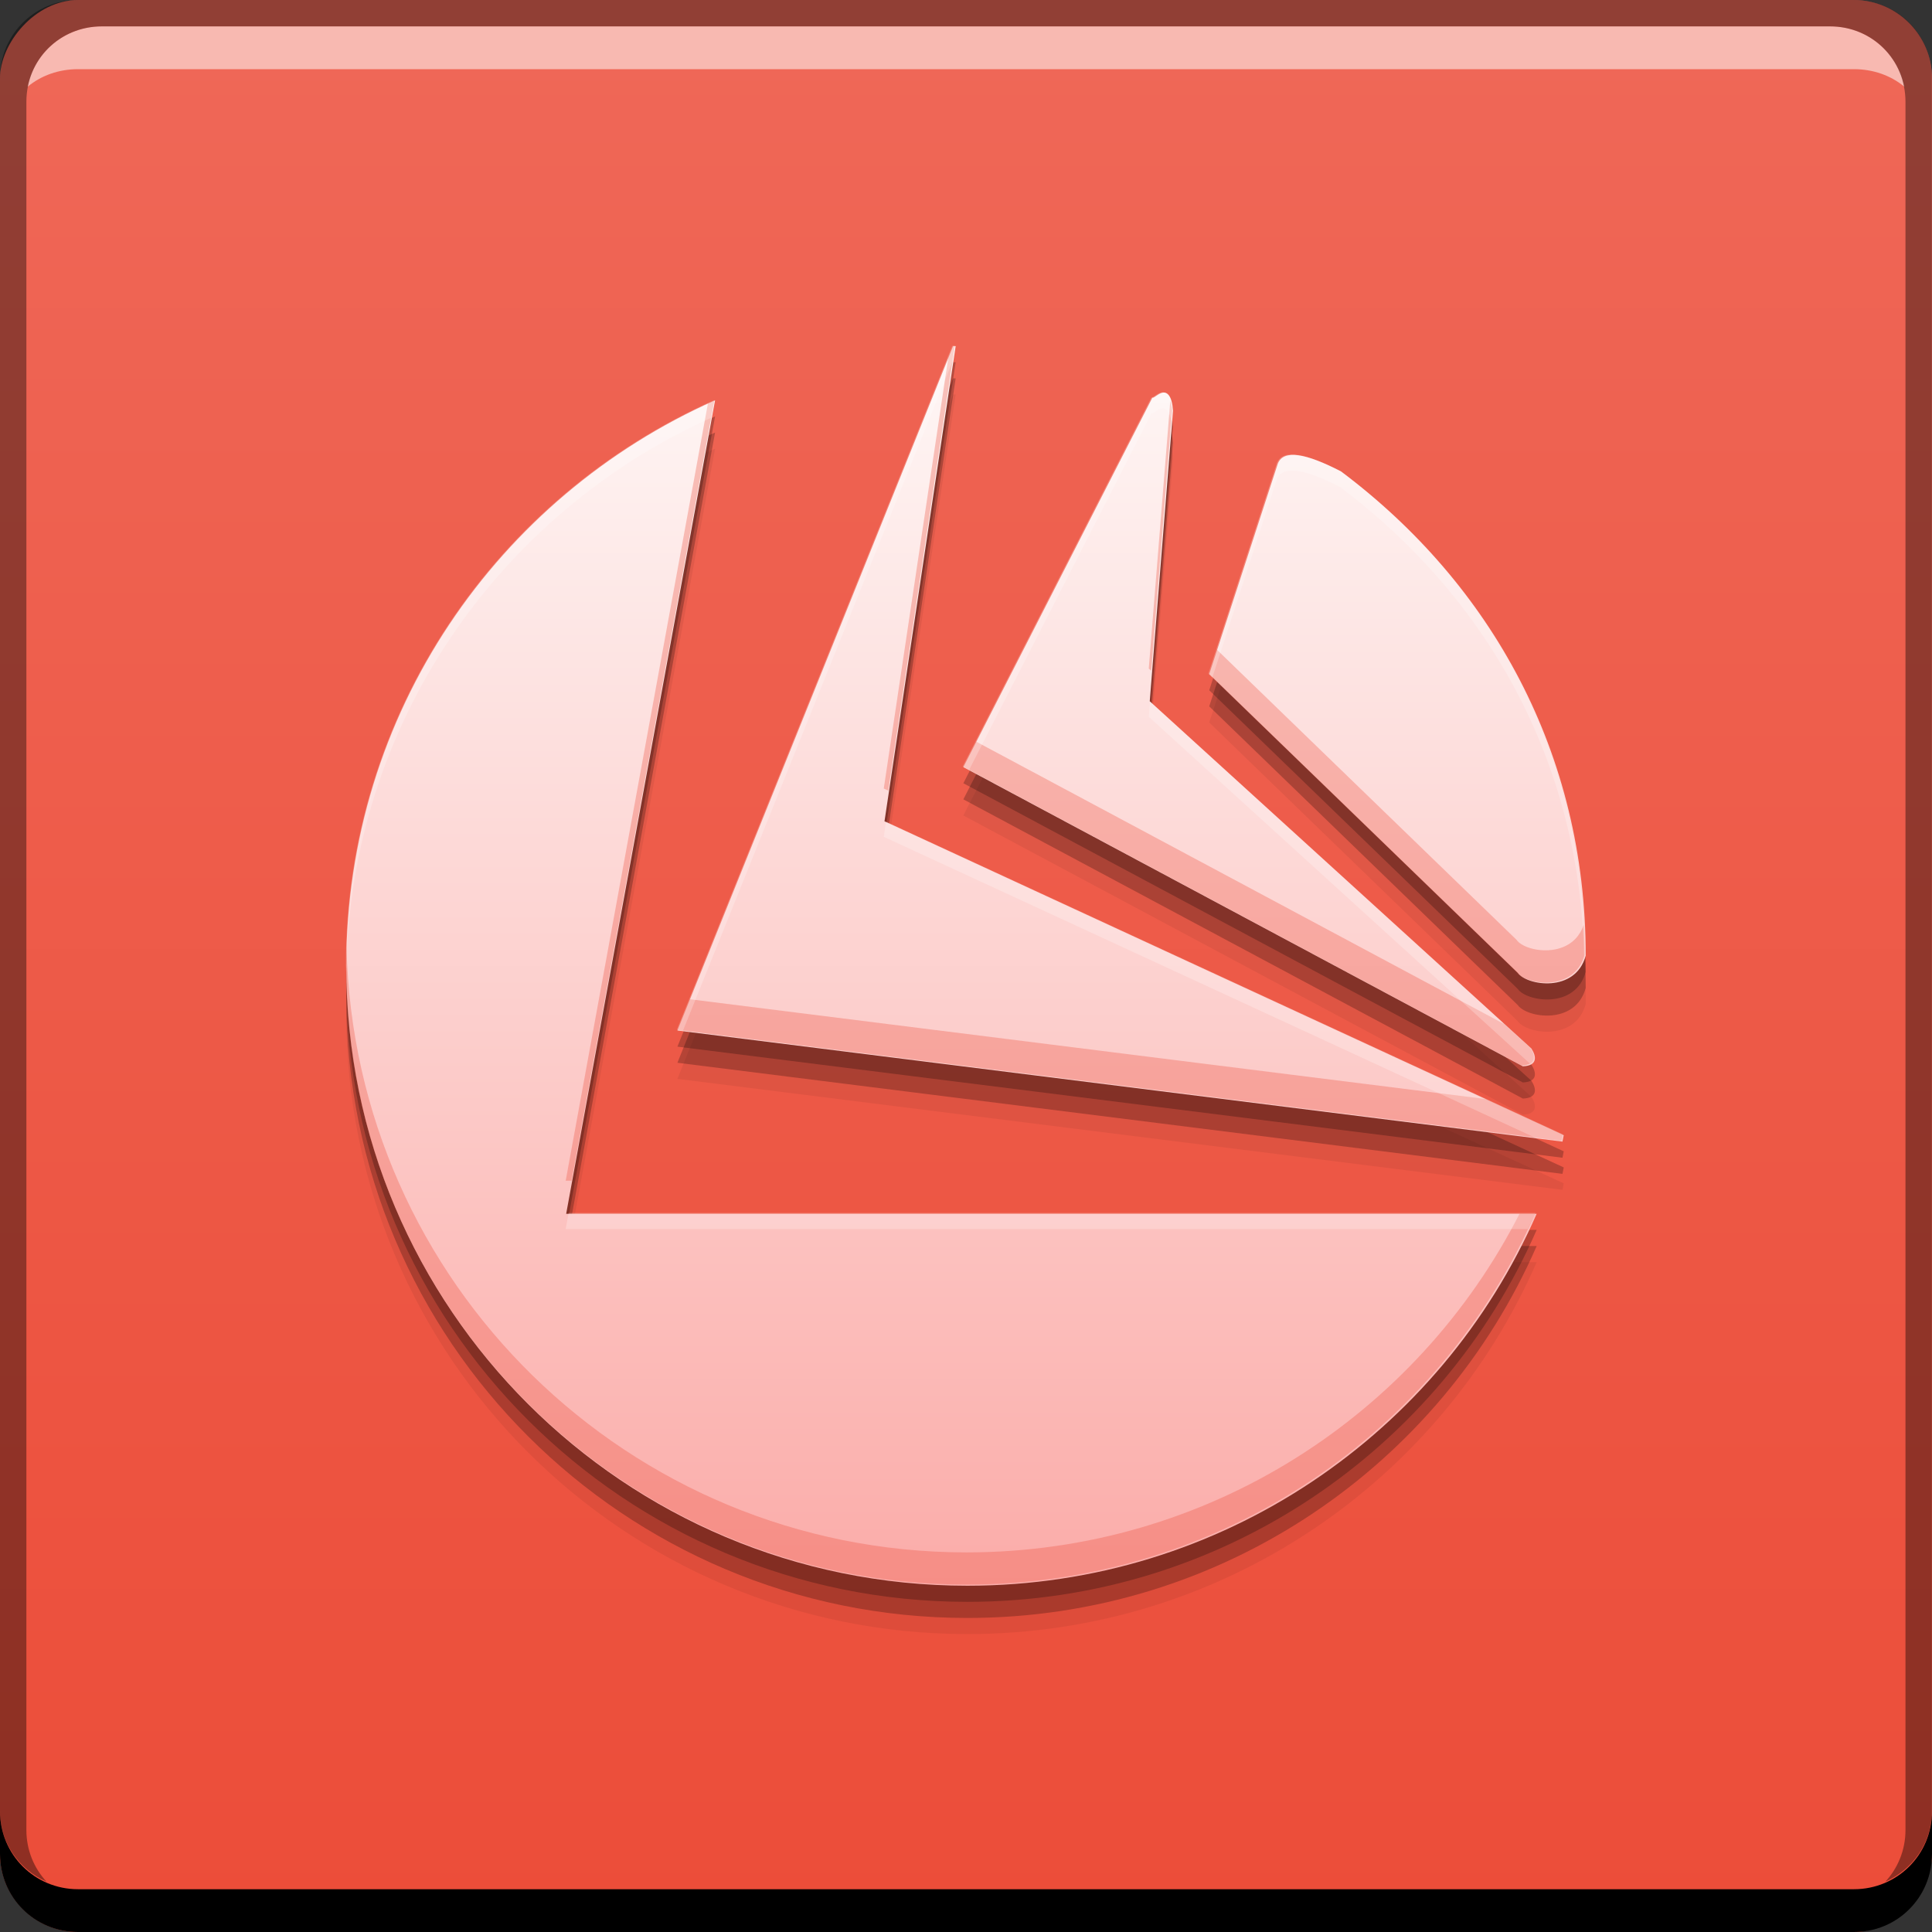 <?xml version="1.0" encoding="UTF-8" standalone="no"?>
<svg
   xmlns:dc="http://purl.org/dc/elements/1.1/"
   xmlns:cc="http://creativecommons.org/ns#"
   xmlns:rdf="http://www.w3.org/1999/02/22-rdf-syntax-ns#"
   xmlns:svg="http://www.w3.org/2000/svg"
   xmlns="http://www.w3.org/2000/svg"
   xmlns:xlink="http://www.w3.org/1999/xlink"
   xmlns:sodipodi="http://sodipodi.sourceforge.net/DTD/sodipodi-0.dtd"
   xmlns:inkscape="http://www.inkscape.org/namespaces/inkscape"
   width="48"
   viewBox="0 0 13.547 13.547"
   height="48"
   id="svg2"
   version="1.1"
   inkscape:version="0.48+devel r"
   sodipodi:docname="bitdefender.svg">
  <rect x="0" y="0" width="13.547" height="13.547" fill="#333333" stroke="none"/>
  <sodipodi:namedview
     pagecolor="#ffffff"
     bordercolor="#666666"
     borderopacity="1"
     objecttolerance="10"
     gridtolerance="10"
     guidetolerance="10"
     inkscape:pageopacity="0"
     inkscape:pageshadow="2"
     inkscape:window-width="1366"
     inkscape:window-height="666"
     id="namedview26"
     showgrid="false"
     inkscape:zoom="8"
     inkscape:cx="22.7269"
     inkscape:cy="22.553833"
     inkscape:window-x="-2"
     inkscape:window-y="25"
     inkscape:window-maximized="1"
     inkscape:current-layer="svg2" />
  <defs
     id="defs4">
    <linearGradient
       gradientTransform="matrix(0.282,0,0,0.282,14.534,282.818)"
       gradientUnits="userSpaceOnUse"
       y2="-1002.612"
       x2="-25.25"
       y1="-1050.362"
       x1="-25.25"
       id="linearGradient1440"
       xlink:href="#linearGradient5555"
       inkscape:collect="always" />
    <linearGradient
       inkscape:collect="always"
       id="linearGradient4120">
      <stop
         style="stop-color:#fbaca9;stop-opacity:1"
         offset="0"
         id="stop4122" />
      <stop
         style="stop-color:#fef7f6;stop-opacity:1"
         offset="1"
         id="stop4124" />
    </linearGradient>
    <linearGradient
       id="linearGradient5555"
       inkscape:collect="always">
      <stop
         id="stop5557"
         offset="0"
         style="stop-color:#ec4d39;stop-opacity:1" />
      <stop
         id="stop5559"
         offset="1"
         style="stop-color:#ef6858;stop-opacity:1" />
    </linearGradient>
    <linearGradient
       inkscape:collect="always"
       xlink:href="#linearGradient4120"
       id="linearGradient4304"
       x1="8.63"
       y1="11.122"
       x2="8.63"
       y2="2.427"
       gradientUnits="userSpaceOnUse" />
  </defs>
  <rect
     style="fill:url(#linearGradient1440);fill-opacity:1.0;stroke:none"
     id="rect2991-1"
     width="13.547"
     height="13.547"
     x="-7.0233153e-07"
     y="-13.547"
     ry="0.549"
     transform="scale(1,-1)" />
  <path
     style="fill:#000000;fill-opacity:0.059"
     inkscape:connector-curvature="0"
     id="path4312"
     d="M 6.683,2.766 4.75,7.565 10.956,8.343 c 0.004,-0.015 0.005,-0.031 0.009,-0.045 L 6.202,6.098 6.701,2.766 c -0.006,5.13e-5 -0.012,-1.381e-4 -0.018,0 z m 1.47,0.326 c -0.032,0.006 -0.062,0.04 -0.073,0.036 L 6.755,5.718 10.678,7.816 c 0.102,-0.004 0.098,-0.066 0.06,-0.125 L 8.062,5.256 8.225,3.219 C 8.218,3.112 8.184,3.086 8.153,3.092 Z m -3.139,0.054 c -1.523,0.677 -2.586,2.194 -2.586,3.966 0,2.4 1.95,4.346 4.355,4.346 1.787,0 3.321,-1.072 3.992,-2.608 l -6.805,0 z M 8.96,3.59 8.479,5.066 10.642,7.16 c 0.062,0.09 0.405,0.145 0.477,-0.12 0,-1.419 -0.661,-2.604 -1.715,-3.395 C 9.159,3.517 9,3.487 8.96,3.59 Z" />
  <path
     d="M 6.683,2.653 4.75,7.452 10.956,8.231 c 0.004,-0.015 0.005,-0.031 0.009,-0.045 L 6.202,5.985 6.701,2.653 c -0.006,5.13e-5 -0.012,-1.381e-4 -0.018,0 z m 1.47,0.326 c -0.032,0.006 -0.062,0.04 -0.073,0.036 L 6.755,5.605 10.678,7.703 c 0.102,-0.004 0.098,-0.066 0.06,-0.125 L 8.062,5.143 8.225,3.106 C 8.218,2.999 8.184,2.973 8.153,2.979 Z m -3.139,0.054 c -1.523,0.677 -2.586,2.194 -2.586,3.966 0,2.4 1.95,4.346 4.355,4.346 1.787,0 3.321,-1.072 3.992,-2.608 l -6.805,0 z M 8.96,3.477 8.479,4.953 10.642,7.047 c 0.062,0.09 0.405,0.145 0.477,-0.12 0,-1.419 -0.661,-2.604 -1.715,-3.395 C 9.159,3.404 9,3.374 8.96,3.477 Z"
     id="path4310"
     inkscape:connector-curvature="0"
     style="fill:#000000;fill-opacity:0.235" />
  <path
     style="fill:#000000;fill-opacity:0.235"
     inkscape:connector-curvature="0"
     id="path4306"
     d="M 6.683,2.54 4.75,7.339 10.956,8.118 c 0.004,-0.015 0.005,-0.031 0.009,-0.045 L 6.202,5.872 6.701,2.54 c -0.006,5.13e-5 -0.012,-1.381e-4 -0.018,0 z m 1.47,0.326 c -0.032,0.006 -0.062,0.04 -0.073,0.036 L 6.755,5.492 10.678,7.59 c 0.102,-0.004 0.098,-0.066 0.06,-0.125 L 8.062,5.03 8.225,2.993 C 8.218,2.886 8.184,2.86 8.153,2.866 Z m -3.139,0.054 c -1.523,0.677 -2.586,2.194 -2.586,3.966 0,2.4 1.95,4.346 4.355,4.346 1.787,0 3.321,-1.072 3.992,-2.608 l -6.805,0 z M 8.96,3.364 8.479,4.84 10.642,6.934 c 0.062,0.09 0.405,0.145 0.477,-0.12 0,-1.419 -0.661,-2.604 -1.715,-3.395 C 9.159,3.292 9,3.262 8.96,3.364 Z" />
  <path
     d="M 6.683,2.427 4.75,7.226 10.956,8.005 c 0.004,-0.015 0.005,-0.031 0.009,-0.045 L 6.202,5.759 6.701,2.427 c -0.006,5.13e-5 -0.012,-1.381e-4 -0.018,0 z m 1.47,0.326 c -0.032,0.006 -0.062,0.04 -0.073,0.036 L 6.755,5.379 10.678,7.477 c 0.102,-0.004 0.098,-0.066 0.06,-0.125 L 8.062,4.917 8.225,2.88 C 8.218,2.773 8.184,2.748 8.153,2.753 Z m -3.139,0.054 c -1.523,0.677 -2.586,2.194 -2.586,3.966 0,2.4 1.95,4.346 4.355,4.346 1.787,0 3.321,-1.072 3.992,-2.608 l -6.805,0 z M 8.96,3.251 8.479,4.727 10.642,6.821 c 0.062,0.09 0.405,0.145 0.477,-0.12 0,-1.419 -0.661,-2.604 -1.715,-3.395 C 9.159,3.179 9,3.149 8.96,3.251 Z"
     id="path24"
     inkscape:connector-curvature="0"
     style="fill:url(#linearGradient4304);fill-opacity:1" />
  <path
     inkscape:connector-curvature="0"
     style="fill:#000000;fill-opacity:1;stroke:none"
     d="m 7.0233154e-7,12.7 0,0.3 C 7.0233154e-7,13.304 0.243,13.547 0.547,13.547 l 12.453,0 c 0.304,0 0.547,-0.243 0.547,-0.547 l 0,-0.3 c 0,0.304 -0.243,0.547 -0.547,0.547 l -12.453,0 C 0.243,13.247 7.0233155e-7,13.004 7.0233155e-7,12.7 Z"
     id="rect846" />
  <path
     inkscape:connector-curvature="0"
     style="fill:#ffffff;fill-opacity:0.537;stroke:none"
     d="m 0.714,0.185 c -0.259,0 -0.472,0.18 -0.52,0.423 0.095,-0.079 0.219,-0.123 0.353,-0.123 l 12.453,0 c 0.134,0 0.258,0.044 0.353,0.123 -0.049,-0.243 -0.262,-0.423 -0.52,-0.423 l -12.118,0 z"
     id="path7515" />
  <path
     inkscape:connector-curvature="0"
     style="fill:#000000;fill-opacity:0.392;stroke:none"
     d="M 0.547,2.4374817e-6 C 0.243,2.4374817e-6 7.0233154e-7,0.243 7.0233154e-7,0.547 l 0,12.153 c 0,0.224 0.135,0.409 0.326,0.494 -0.087,-0.094 -0.141,-0.221 -0.141,-0.362 l 0,-12.118 c 0,-0.296 0.233,-0.529 0.529,-0.529 l 12.118,0 c 0.296,0 0.529,0.233 0.529,0.529 l 0,12.118 c 0,0.141 -0.054,0.268 -0.141,0.362 0.191,-0.085 0.326,-0.27 0.326,-0.494 l 0,-12.153 C 13.547,0.243 13.304,2.4374817e-6 13,2.4374817e-6 l -12.453,0 z"
     id="rect4280-7" />
  <rect
     style="fill:none;stroke:none"
     id="rect1526"
     width="13.547"
     height="13.547"
     x="-7.0233153e-07"
     y="-2.3990631e-06"
     ry="0" />
  <path
     style="fill:#ec4f3c;fill-opacity:0.314"
     d="M 23.678 8.6 L 23.59 8.818 L 21.975 19.607 L 22.086 19.658 L 23.742 8.6 C 23.721 8.6 23.699 8.599 23.678 8.6 z M 17.764 9.947 C 17.709 9.971 17.658 10.001 17.604 10.025 L 14.066 29.359 L 14.213 29.359 L 17.764 9.947 z M 29.1 9.955 L 28.564 16.623 L 28.625 16.678 L 29.145 10.205 C 29.137 10.099 29.119 10.02 29.1 9.955 z M 30.244 16.141 L 30.045 16.75 L 37.709 24.168 C 37.928 24.488 39.144 24.683 39.4 23.744 C 39.4 23.491 39.391 23.241 39.379 22.992 C 39.091 23.868 37.924 23.683 37.709 23.369 L 30.244 16.141 z M 24.256 18.432 L 23.936 19.059 L 37.836 26.494 C 38.197 26.478 38.184 26.262 38.049 26.053 L 37.398 25.461 L 24.256 18.432 z M 8.617 23.545 C 8.613 23.697 8.6 23.847 8.6 24 C 8.6 32.505 15.508 39.4 24.031 39.4 C 30.362 39.4 35.798 35.603 38.178 30.16 L 37.793 30.16 C 35.247 35.169 30.046 38.6 24.031 38.6 C 15.625 38.6 8.803 31.889 8.617 23.545 z M 17.137 24.844 L 16.83 25.604 L 38.822 28.363 C 38.838 28.311 38.839 28.255 38.854 28.203 L 36.961 27.33 L 17.137 24.844 z "
     transform="scale(0.282,0.282)"
     id="path4314" />
  <path
     style="fill:#ffffff;fill-opacity:0.235"
     d="M 23.678 8.6 L 16.83 25.604 L 16.984 25.623 L 23.678 9 C 23.679 9 23.68 9 23.682 9 L 23.742 8.6 C 23.721 8.6 23.699 8.599 23.678 8.6 z M 28.887 9.756 C 28.775 9.776 28.668 9.896 28.629 9.883 L 23.936 19.059 L 24.096 19.145 L 28.629 10.283 C 28.668 10.296 28.775 10.174 28.887 10.154 C 28.983 10.137 29.079 10.214 29.123 10.471 L 29.145 10.205 C 29.118 9.827 28.999 9.736 28.887 9.756 z M 17.764 9.947 C 12.366 12.346 8.6 17.723 8.6 24 C 8.6 24.058 8.607 24.114 8.607 24.172 C 8.698 18.026 12.396 12.773 17.684 10.387 L 17.764 9.947 z M 32.264 11.311 C 31.996 11.273 31.819 11.338 31.748 11.52 L 30.045 16.75 L 30.145 16.846 L 31.748 11.92 C 31.89 11.557 32.454 11.662 33.324 12.111 C 36.965 14.847 39.274 18.907 39.389 23.768 C 39.391 23.759 39.398 23.753 39.4 23.744 C 39.4 18.716 37.059 14.519 33.324 11.713 C 32.889 11.488 32.531 11.348 32.264 11.311 z M 28.594 17.451 L 28.564 17.822 L 38.043 26.447 C 38.182 26.369 38.15 26.208 38.049 26.053 L 28.594 17.451 z M 22.031 20.432 L 21.975 20.807 L 38.15 28.279 L 38.822 28.363 C 38.838 28.311 38.839 28.255 38.854 28.203 L 22.031 20.432 z M 14.139 30.16 L 14.066 30.561 L 37.986 30.561 C 38.05 30.427 38.118 30.296 38.178 30.16 L 14.139 30.16 z "
     transform="scale(0.282,0.282)"
     id="path4319" />
</svg>
